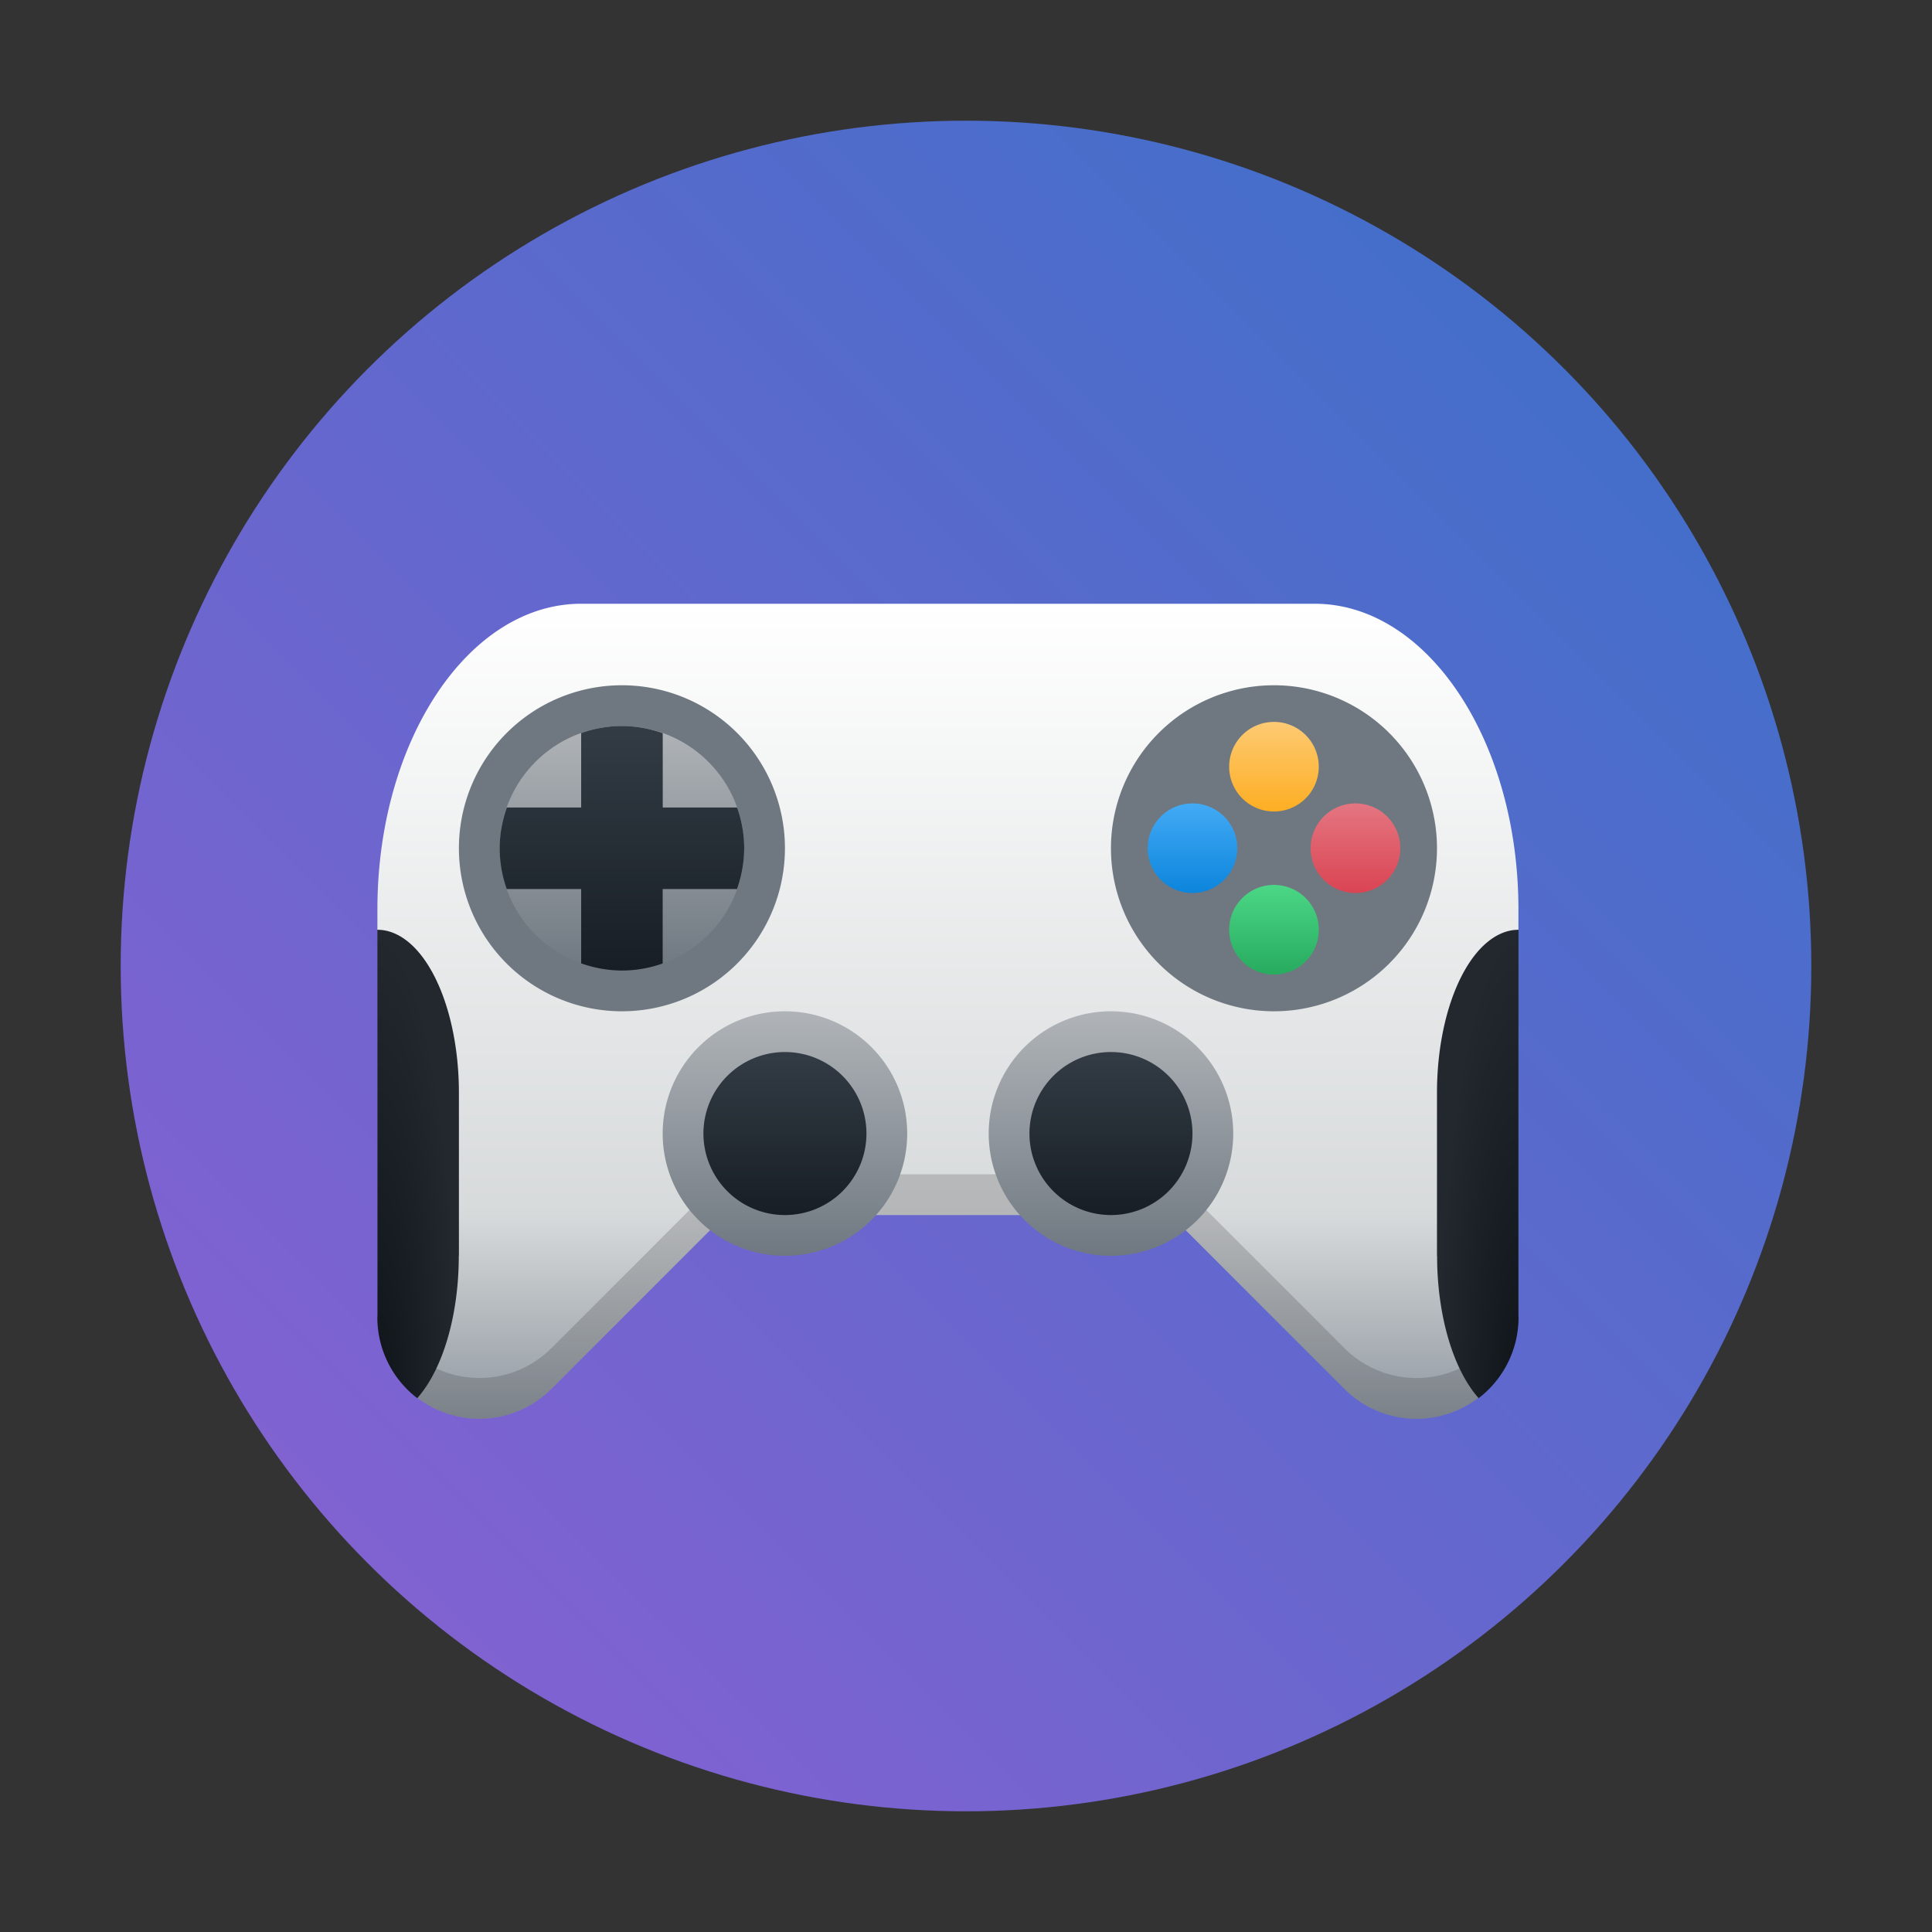 <?xml version="1.0" encoding="UTF-8" standalone="no"?>
<!-- Created with Inkscape (http://www.inkscape.org/) -->

<svg
   width="32"
   height="32"
   id="svg5453"
   version="1.1"
   inkscape:version="1.4 (unknown)"
   sodipodi:docname="applications-games.svg"
   xmlns:inkscape="http://www.inkscape.org/namespaces/inkscape"
   xmlns:sodipodi="http://sodipodi.sourceforge.net/DTD/sodipodi-0.dtd"
   xmlns:xlink="http://www.w3.org/1999/xlink"
   xmlns="http://www.w3.org/2000/svg"
   xmlns:svg="http://www.w3.org/2000/svg"
   xmlns:rdf="http://www.w3.org/1999/02/22-rdf-syntax-ns#"
   xmlns:cc="http://creativecommons.org/ns#"
   xmlns:dc="http://purl.org/dc/elements/1.1/">
  <rect width="100%" height="100%" fill="#333333" stroke="none"/>
  <defs
     id="defs5455">
    <linearGradient
       gradientUnits="userSpaceOnUse"
       y2="503.798"
       x2="384.571"
       y1="543.798"
       x1="434.571"
       id="linearGradient4586"
       xlink:href="#linearGradient4273"
       inkscape:collect="always"
       gradientTransform="translate(-1.1547241e-5,-1.6784668e-7)" />
    <linearGradient
       inkscape:collect="always"
       id="linearGradient4273">
      <stop
         style="stop-color:#343b40;stop-opacity:1"
         offset="0"
         id="stop4275" />
      <stop
         style="stop-color:#555e63;stop-opacity:1"
         offset="1"
         id="stop4277" />
    </linearGradient>
    <linearGradient
       inkscape:collect="always"
       xlink:href="#linearGradient15024"
       id="linearGradient15026"
       x1="386.571"
       y1="545.799"
       x2="414.572"
       y2="517.798"
       gradientUnits="userSpaceOnUse"
       gradientTransform="translate(-4.9993164e-4,-5.2294922e-4)" />
    <linearGradient
       inkscape:collect="always"
       id="linearGradient15024">
      <stop
         style="stop-color:#8d5fd3;stop-opacity:1"
         offset="0"
         id="stop15020" />
      <stop
         style="stop-color:#3771c8;stop-opacity:1"
         offset="1"
         id="stop15022" />
    </linearGradient>
    <linearGradient
       id="d"
       gradientUnits="userSpaceOnUse"
       x1="16"
       x2="16"
       y1="26"
       y2="6"
       gradientTransform="matrix(0.675,0,0,0.675,389.472,521.748)">
      <stop
         offset="0"
         stop-color="#535a61"
         id="stop39"
         style="stop-color:#9098a0;stop-opacity:1;" />
      <stop
         offset="0.25"
         stop-color="#6f7881"
         id="stop41"
         style="stop-color:#d7dadb;stop-opacity:1;" />
      <stop
         offset="1"
         stop-color="#adb6bb"
         id="stop43"
         style="stop-color:#ffffff;stop-opacity:1;" />
    </linearGradient>
    <linearGradient
       id="e"
       gradientUnits="userSpaceOnUse"
       x1="6"
       x2="6"
       xlink:href="#b"
       y1="15"
       y2="9"
       gradientTransform="matrix(0.675,0,0,0.675,389.472,521.748)" />
    <linearGradient
       id="b">
      <stop
         offset="0"
         stop-color="#6f7881"
         id="stop29" />
      <stop
         offset="1"
         stop-color="#b0b4b8"
         id="stop31" />
    </linearGradient>
    <linearGradient
       id="f"
       gradientUnits="userSpaceOnUse"
       x1="8"
       x2="8"
       xlink:href="#c"
       y1="15"
       y2="9"
       gradientTransform="matrix(0.675,0,0,0.675,389.472,521.748)" />
    <linearGradient
       id="c">
      <stop
         offset="0"
         stop-color="#171e25"
         id="stop34" />
      <stop
         offset="1"
         stop-color="#333c45"
         id="stop36" />
    </linearGradient>
    <linearGradient
       id="g"
       gradientTransform="matrix(0,-0.675,0.675,0,398.922,544.697)"
       gradientUnits="userSpaceOnUse"
       x1="22.9"
       x2="25.1"
       y1="10"
       y2="10">
      <stop
         offset="0"
         stop-color="#fdae23"
         id="stop2" />
      <stop
         offset="1"
         stop-color="#fdca73"
         id="stop4" />
    </linearGradient>
    <linearGradient
       id="h"
       gradientTransform="matrix(0,-0.675,0.675,0,398.922,547.397)"
       gradientUnits="userSpaceOnUse"
       x1="24.9"
       x2="27.1"
       y1="12"
       y2="12">
      <stop
         offset="0"
         stop-color="#da4453"
         id="stop7" />
      <stop
         offset="1"
         stop-color="#e47681"
         id="stop9" />
    </linearGradient>
    <linearGradient
       id="i"
       gradientTransform="matrix(0,-0.675,0.675,0,396.222,547.397)"
       gradientUnits="userSpaceOnUse"
       x1="22.9"
       x2="25.1"
       y1="14"
       y2="14">
      <stop
         offset="0"
         stop-color="#27ab5f"
         id="stop12" />
      <stop
         offset="1"
         stop-color="#4bd786"
         id="stop14" />
    </linearGradient>
    <linearGradient
       id="j"
       gradientTransform="matrix(0,-0.675,0.675,0,396.222,544.697)"
       gradientUnits="userSpaceOnUse"
       x1="20.9"
       x2="23.1"
       y1="12"
       y2="12">
      <stop
         offset="0"
         stop-color="#0c85dc"
         id="stop17" />
      <stop
         offset="1"
         stop-color="#43aaf5"
         id="stop19" />
    </linearGradient>
    <radialGradient
       id="k"
       cx="2"
       cy="20.835"
       gradientTransform="matrix(1.349,0,1.3499608e-5,8.092,388.125,370.708)"
       gradientUnits="userSpaceOnUse"
       r="1.001"
       xlink:href="#a" />
    <linearGradient
       id="a">
      <stop
         offset="0"
         stop-color="#0f1419"
         id="stop22" />
      <stop
         offset="1"
         stop-color="#22282e"
         id="stop24" />
    </linearGradient>
    <linearGradient
       id="l"
       gradientUnits="userSpaceOnUse"
       x1="19"
       x2="19"
       xlink:href="#b"
       y1="22"
       y2="16"
       gradientTransform="matrix(0.675,0,0,0.675,389.472,521.748)" />
    <linearGradient
       id="m"
       gradientUnits="userSpaceOnUse"
       x1="19"
       x2="19"
       xlink:href="#c"
       y1="21"
       y2="17"
       gradientTransform="matrix(0.675,0,0,0.675,389.472,521.748)" />
    <radialGradient
       id="n"
       cx="3.001"
       cy="19.834"
       gradientTransform="matrix(-1.349,0,0,8.092,413.769,378.809)"
       gradientUnits="userSpaceOnUse"
       r="1.001"
       xlink:href="#a" />
  </defs>
  <sodipodi:namedview
     id="base"
     pagecolor="#ffffff"
     bordercolor="#666666"
     borderopacity="1.0"
     inkscape:pageopacity="0"
     inkscape:pageshadow="2"
     inkscape:zoom="22.627417"
     inkscape:cx="18.804621"
     inkscape:cy="17.434602"
     inkscape:document-units="px"
     inkscape:current-layer="layer1"
     showgrid="true"
     fit-margin-top="0"
     fit-margin-left="0"
     fit-margin-right="0"
     fit-margin-bottom="0"
     inkscape:window-width="1920"
     inkscape:window-height="996"
     inkscape:window-x="0"
     inkscape:window-y="0"
     inkscape:window-maximized="1"
     inkscape:showpageshadow="false"
     borderlayer="true"
     showguides="false"
     inkscape:snap-bbox="true"
     inkscape:snap-global="true"
     inkscape:snap-grids="false"
     inkscape:pagecheckerboard="0"
     inkscape:deskcolor="#d1d1d1">
    <inkscape:grid
       type="xygrid"
       id="grid4063"
       originx="0"
       originy="0"
       spacingy="1"
       spacingx="1"
       units="px" />
    <sodipodi:guide
       position="4.2167969e-05,32"
       orientation="32,0"
       id="guide4625"
       inkscape:locked="false" />
    <sodipodi:guide
       position="4.2167969e-05,2.6367188e-05"
       orientation="0,32"
       id="guide4627"
       inkscape:locked="false" />
    <sodipodi:guide
       position="32,2.6367188e-05"
       orientation="-32,0"
       id="guide4629"
       inkscape:locked="false" />
    <sodipodi:guide
       position="32,32"
       orientation="0,-32"
       id="guide4631"
       inkscape:locked="false" />
    <sodipodi:guide
       position="2,30"
       orientation="28,0"
       id="guide4633"
       inkscape:locked="false" />
    <sodipodi:guide
       position="2,2"
       orientation="0,28"
       id="guide4635"
       inkscape:locked="false" />
    <sodipodi:guide
       position="30,17"
       orientation="-28,0"
       id="guide4637"
       inkscape:locked="false" />
    <sodipodi:guide
       position="30,30"
       orientation="0,-28"
       id="guide4639"
       inkscape:locked="false" />
    <sodipodi:guide
       position="9,24"
       orientation="14,0"
       id="guide4429"
       inkscape:locked="false" />
    <sodipodi:guide
       position="9,10"
       orientation="0,14"
       id="guide4431"
       inkscape:locked="false" />
    <sodipodi:guide
       position="23,10"
       orientation="-14,0"
       id="guide4433"
       inkscape:locked="false" />
    <sodipodi:guide
       position="23,24"
       orientation="0,-14"
       id="guide4435"
       inkscape:locked="false" />
  </sodipodi:namedview>
  <g
     inkscape:label="Capa 1"
     inkscape:groupmode="layer"
     id="layer1"
     transform="translate(-384.571,-515.798)">
    <circle
       cx="400.571"
       cy="531.798"
       r="14.001"
       id="circle13321"
       style="fill:url(#linearGradient15026);fill-opacity:1" />
    <path
       d="m 394.197,525.798 c -1.864,0 -3.375,2.267 -3.375,5.062 v 0.338 l 0.675,0.675 v 6.75 l -0.015,0.325 a 1.687,1.687 0 0 0 2.22,-0.144 l 2.88,-2.881 h 7.378 l 2.88,2.881 a 1.687,1.687 0 0 0 2.221,0.143 l -0.015,-0.324 v -6.75 l 0.675,-0.675 v -0.338 c 0,-2.796 -1.511,-5.062 -3.375,-5.062 z"
       fill="url(#d)"
       id="path50"
       style="fill:url(#d);stroke-width:0.675" />
    <path
       d="m 408.372,529.848 a 2.7,2.7 0 0 1 -2.7,2.7 2.7,2.7 0 0 1 -2.7,-2.7 2.7,2.7 0 0 1 2.7,-2.7 2.7,2.7 0 0 1 2.7,2.7 z m -10.8,0 a 2.7,2.7 0 0 1 -2.7,2.7 2.7,2.7 0 0 1 -2.7,-2.7 2.7,2.7 0 0 1 2.7,-2.7 2.7,2.7 0 0 1 2.7,2.7 z"
       fill="#6f7881"
       id="path52"
       style="stroke-width:0.675" />
    <circle
       cx="394.872"
       cy="529.848"
       fill="url(#e)"
       r="2.025"
       id="circle54"
       style="fill:url(#e);stroke-width:0.675" />
    <path
       d="m 394.872,527.823 a 2.025,2.025 0 0 0 -0.675,0.117 v 1.233 h -1.231 a 2.025,2.025 0 0 0 -0.119,0.675 2.025,2.025 0 0 0 0.117,0.675 h 1.233 v 1.231 a 2.025,2.025 0 0 0 0.675,0.119 2.025,2.025 0 0 0 0.675,-0.117 v -1.233 h 1.231 a 2.025,2.025 0 0 0 0.119,-0.675 2.025,2.025 0 0 0 -0.117,-0.675 h -1.232 v -1.231 a 2.025,2.025 0 0 0 -0.675,-0.119 z"
       fill="url(#f)"
       id="path56"
       style="fill:url(#f);stroke-width:0.675" />
    <path
       d="m 405.672,527.755 a 0.742,0.742 0 0 1 0.742,0.742 0.742,0.742 0 0 1 -0.742,0.742 0.742,0.742 0 0 1 -0.742,-0.742 0.742,0.742 0 0 1 0.742,-0.742 z"
       fill="url(#g)"
       id="path58"
       style="fill:url(#g);stroke-width:0.675" />
    <path
       d="m 407.022,529.105 a 0.742,0.742 0 0 1 0.742,0.742 0.742,0.742 0 0 1 -0.742,0.742 0.742,0.742 0 0 1 -0.743,-0.742 0.742,0.742 0 0 1 0.743,-0.742 z"
       fill="url(#h)"
       id="path60"
       style="fill:url(#h);stroke-width:0.675" />
    <path
       d="m 405.672,530.455 a 0.742,0.742 0 0 1 0.742,0.742 0.742,0.742 0 0 1 -0.742,0.743 0.742,0.742 0 0 1 -0.742,-0.743 0.742,0.742 0 0 1 0.742,-0.742 z"
       fill="url(#i)"
       id="path62"
       style="fill:url(#i);stroke-width:0.675" />
    <path
       d="m 404.322,529.105 a 0.742,0.742 0 0 1 0.742,0.742 0.742,0.742 0 0 1 -0.742,0.742 0.742,0.742 0 0 1 -0.742,-0.742 0.742,0.742 0 0 1 0.742,-0.742 z"
       fill="url(#j)"
       id="path64"
       style="fill:url(#j);stroke-width:0.675" />
    <path
       d="m 396.583,535.248 -2.88,2.881 a 1.687,1.687 0 0 1 -2.206,0.154 v 0.34 l -0.015,0.325 a 1.687,1.687 0 0 0 2.22,-0.144 l 2.88,-2.881 h 7.378 l 2.88,2.881 a 1.687,1.687 0 0 0 2.221,0.143 l -0.015,-0.324 v -0.339 a 1.687,1.687 0 0 1 -2.206,-0.155 l -2.88,-2.881 z"
       fill="#292c2f"
       opacity="0.2"
       id="path66"
       style="stroke-width:0.675" />
    <path
       d="m 390.822,531.198 a 1.35,2.7 0 0 1 1.35,2.7 v 2.7 l -0.002,0.002 a 1.35,2.7 0 0 1 0,0.004 1.35,2.7 0 0 1 -0.688,2.352 1.687,1.687 0 0 1 -0.661,-1.339 1.687,1.687 0 0 1 0.002,-0.028 v -3.689 z"
       fill="url(#k)"
       id="path68"
       style="fill:url(#k);stroke-width:0.675" />
    <path
       d="m 404.997,534.573 a 2.025,2.025 0 0 1 -2.025,2.025 2.025,2.025 0 0 1 -2.025,-2.025 2.025,2.025 0 0 1 2.025,-2.025 2.025,2.025 0 0 1 2.025,2.025 z m -5.4,0 a 2.025,2.025 0 0 1 -2.025,2.025 2.025,2.025 0 0 1 -2.025,-2.025 2.025,2.025 0 0 1 2.025,-2.025 2.025,2.025 0 0 1 2.025,2.025 z"
       fill="url(#l)"
       id="path70"
       style="fill:url(#l);stroke-width:0.675" />
    <path
       d="m 404.322,534.573 a 1.35,1.35 0 0 1 -1.35,1.35 1.35,1.35 0 0 1 -1.35,-1.35 1.35,1.35 0 0 1 1.35,-1.35 1.35,1.35 0 0 1 1.35,1.35 z m -5.4,0 a 1.35,1.35 0 0 1 -1.35,1.35 1.35,1.35 0 0 1 -1.35,-1.35 1.35,1.35 0 0 1 1.35,-1.35 1.35,1.35 0 0 1 1.35,1.35 z"
       fill="url(#m)"
       id="path72"
       style="fill:url(#m);stroke-width:0.675" />
    <path
       d="m 409.722,531.198 a 1.35,2.7 0 0 0 -1.35,2.7 v 2.7 l 0.002,0.002 a 1.35,2.7 0 0 0 0,0.004 1.35,2.7 0 0 0 0.688,2.352 1.687,1.687 0 0 0 0.661,-1.339 1.687,1.687 0 0 0 -0.002,-0.028 v -3.689 z"
       fill="url(#n)"
       id="path74"
       style="fill:url(#n);stroke-width:0.675" />
  </g>
</svg>
